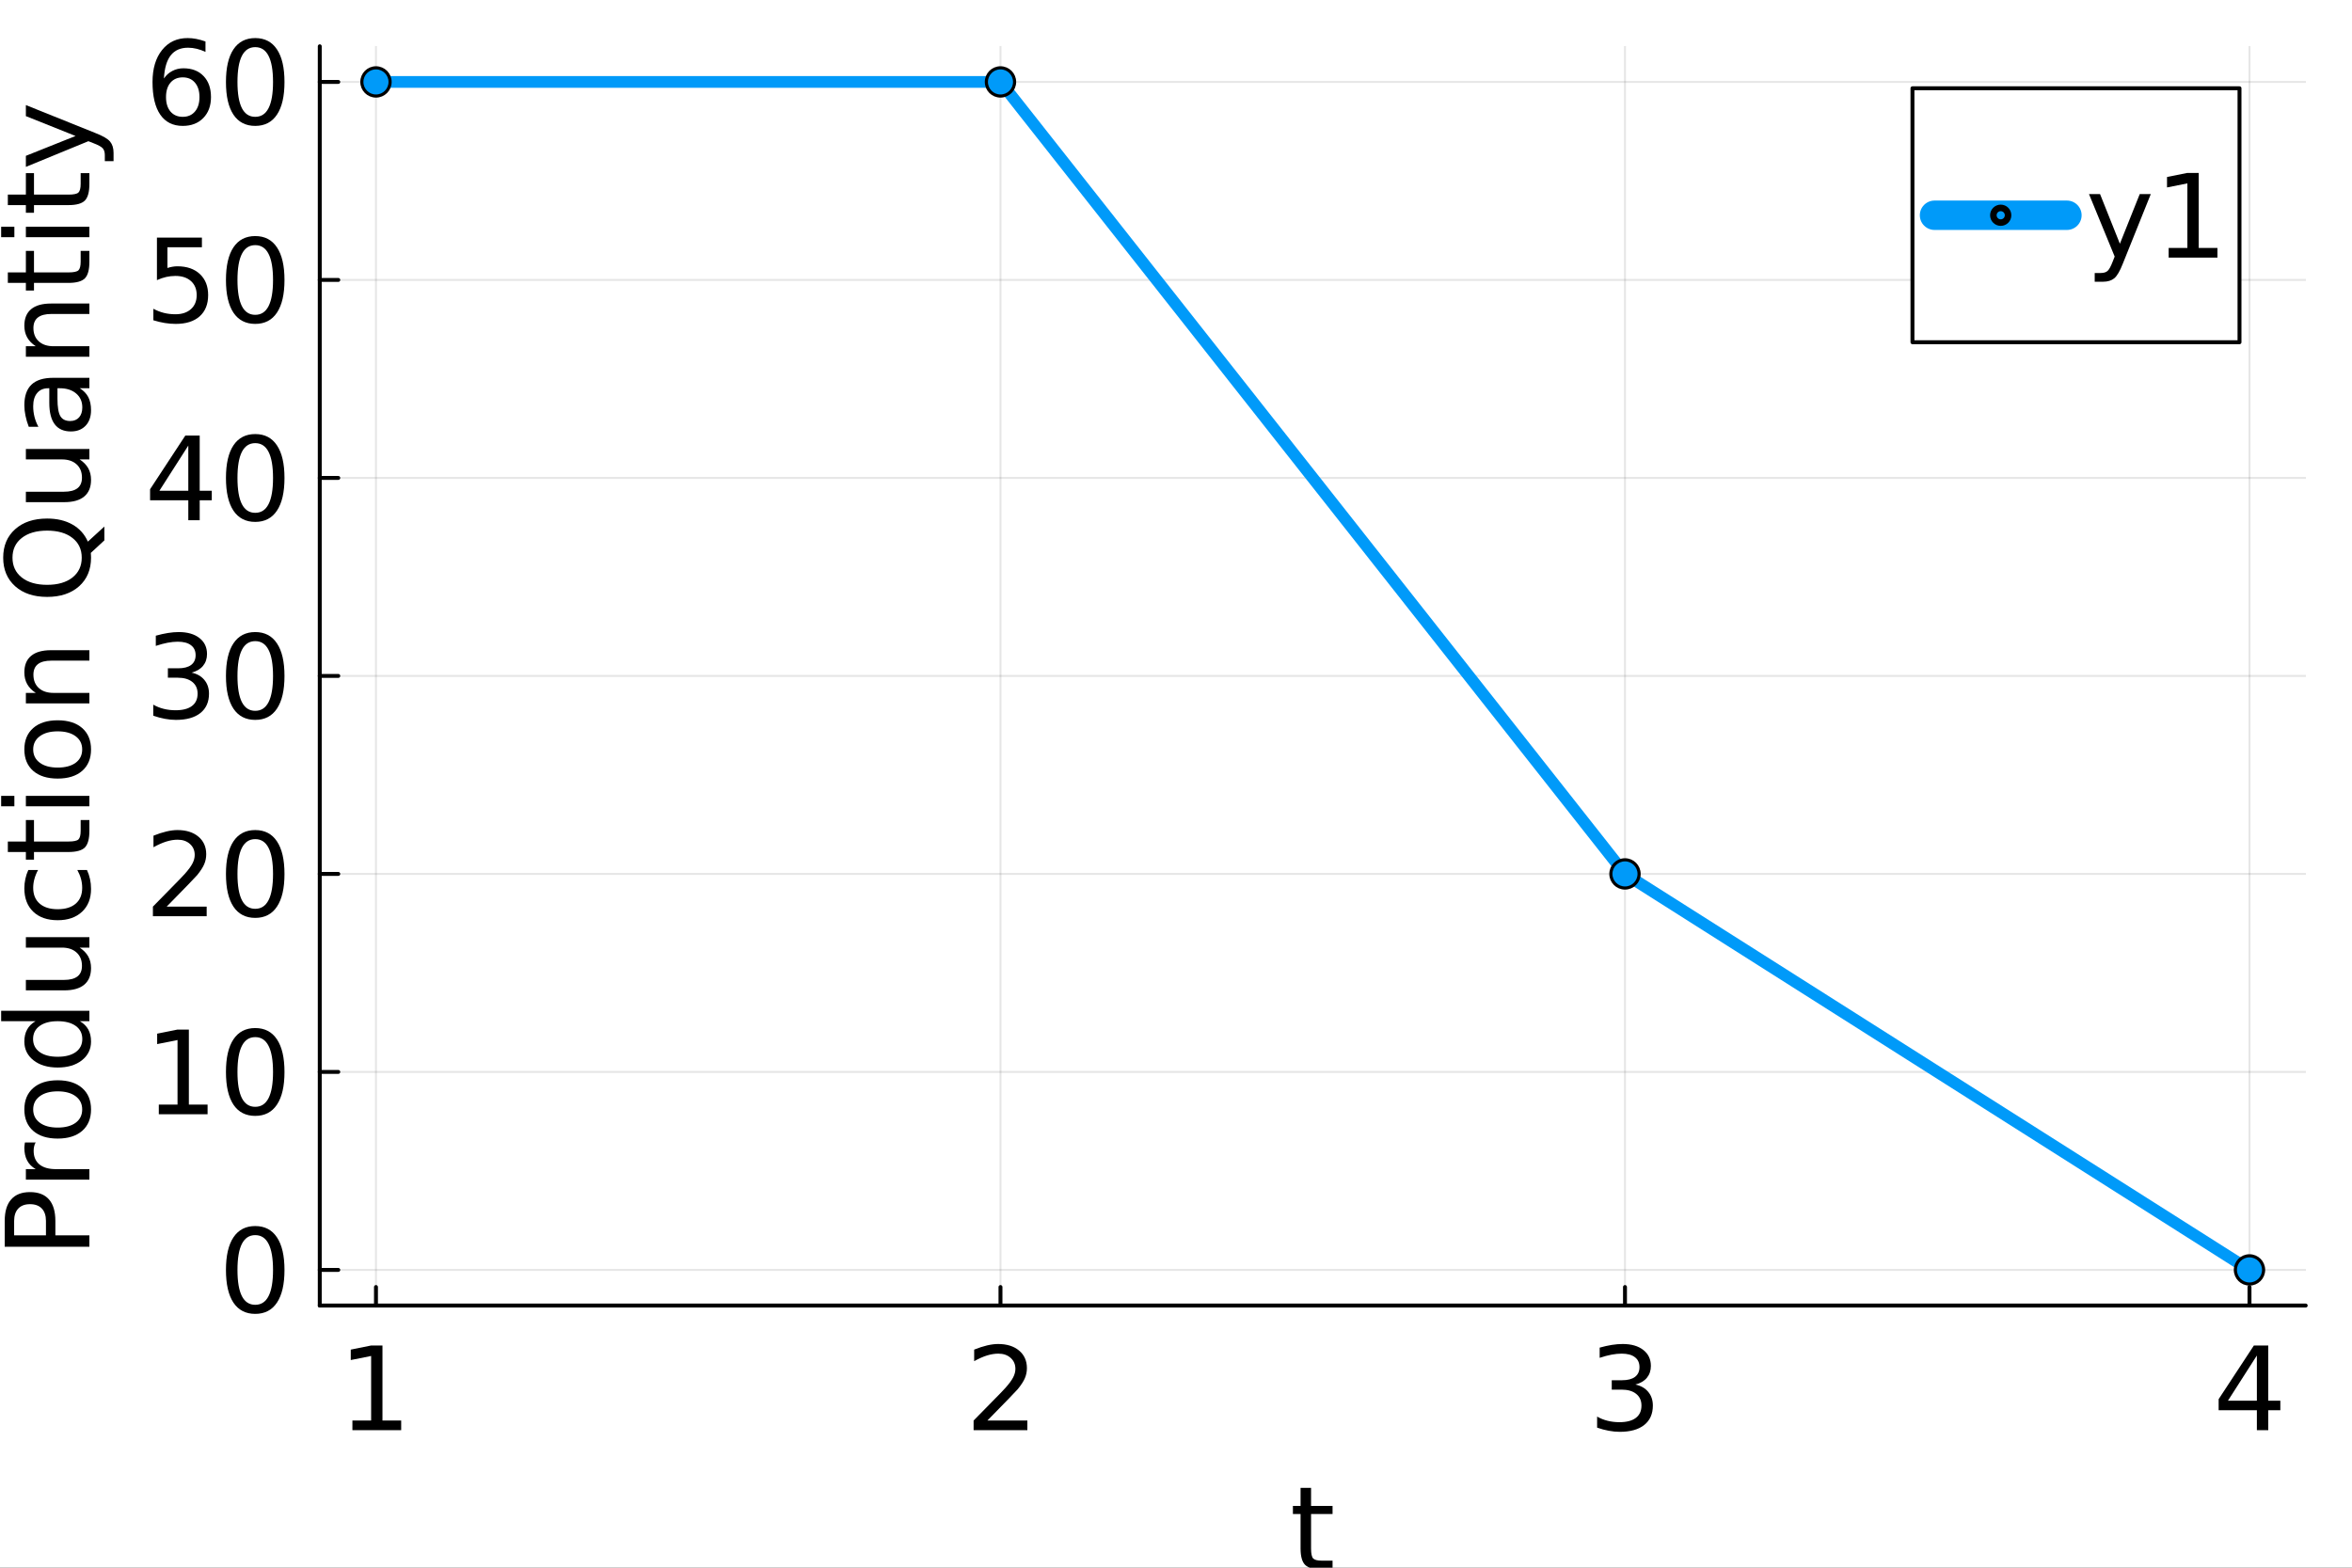 <?xml version="1.0" encoding="utf-8"?>
<svg xmlns="http://www.w3.org/2000/svg" xmlns:xlink="http://www.w3.org/1999/xlink" width="600" height="400" viewBox="0 0 2400 1600">
<rect x="0" y="0" width="2400" height="1600" fill="#333333" stroke="none"/>
<defs>
  <clipPath id="clip410">
    <rect x="0" y="0" width="2400" height="1600"/>
  </clipPath>
</defs>
<path clip-path="url(#clip410)" d="M0 1600 L2400 1600 L2400 0 L0 0  Z" fill="#ffffff" fill-rule="evenodd" fill-opacity="1"/>
<defs>
  <clipPath id="clip411">
    <rect x="480" y="0" width="1681" height="1600"/>
  </clipPath>
</defs>
<path clip-path="url(#clip410)" d="M326.292 1332.46 L2352.76 1332.46 L2352.76 47.244 L326.292 47.244  Z" fill="#ffffff" fill-rule="evenodd" fill-opacity="1"/>
<defs>
  <clipPath id="clip412">
    <rect x="326" y="47" width="2027" height="1286"/>
  </clipPath>
</defs>
<polyline clip-path="url(#clip412)" style="stroke:#000000; stroke-linecap:round; stroke-linejoin:round; stroke-width:2; stroke-opacity:0.1; fill:none" points="383.645,1332.46 383.645,47.244 "/>
<polyline clip-path="url(#clip412)" style="stroke:#000000; stroke-linecap:round; stroke-linejoin:round; stroke-width:2; stroke-opacity:0.1; fill:none" points="1020.9,1332.46 1020.9,47.244 "/>
<polyline clip-path="url(#clip412)" style="stroke:#000000; stroke-linecap:round; stroke-linejoin:round; stroke-width:2; stroke-opacity:0.1; fill:none" points="1658.15,1332.46 1658.15,47.244 "/>
<polyline clip-path="url(#clip412)" style="stroke:#000000; stroke-linecap:round; stroke-linejoin:round; stroke-width:2; stroke-opacity:0.1; fill:none" points="2295.4,1332.46 2295.4,47.244 "/>
<polyline clip-path="url(#clip412)" style="stroke:#000000; stroke-linecap:round; stroke-linejoin:round; stroke-width:2; stroke-opacity:0.1; fill:none" points="326.292,1296.09 2352.76,1296.09 "/>
<polyline clip-path="url(#clip412)" style="stroke:#000000; stroke-linecap:round; stroke-linejoin:round; stroke-width:2; stroke-opacity:0.1; fill:none" points="326.292,1094.01 2352.76,1094.01 "/>
<polyline clip-path="url(#clip412)" style="stroke:#000000; stroke-linecap:round; stroke-linejoin:round; stroke-width:2; stroke-opacity:0.1; fill:none" points="326.292,891.93 2352.76,891.93 "/>
<polyline clip-path="url(#clip412)" style="stroke:#000000; stroke-linecap:round; stroke-linejoin:round; stroke-width:2; stroke-opacity:0.1; fill:none" points="326.292,689.852 2352.76,689.852 "/>
<polyline clip-path="url(#clip412)" style="stroke:#000000; stroke-linecap:round; stroke-linejoin:round; stroke-width:2; stroke-opacity:0.1; fill:none" points="326.292,487.774 2352.76,487.774 "/>
<polyline clip-path="url(#clip412)" style="stroke:#000000; stroke-linecap:round; stroke-linejoin:round; stroke-width:2; stroke-opacity:0.1; fill:none" points="326.292,285.696 2352.76,285.696 "/>
<polyline clip-path="url(#clip412)" style="stroke:#000000; stroke-linecap:round; stroke-linejoin:round; stroke-width:2; stroke-opacity:0.1; fill:none" points="326.292,83.618 2352.76,83.618 "/>
<polyline clip-path="url(#clip410)" style="stroke:#000000; stroke-linecap:round; stroke-linejoin:round; stroke-width:4; stroke-opacity:1; fill:none" points="326.292,1332.46 2352.76,1332.46 "/>
<polyline clip-path="url(#clip410)" style="stroke:#000000; stroke-linecap:round; stroke-linejoin:round; stroke-width:4; stroke-opacity:1; fill:none" points="383.645,1332.46 383.645,1313.56 "/>
<polyline clip-path="url(#clip410)" style="stroke:#000000; stroke-linecap:round; stroke-linejoin:round; stroke-width:4; stroke-opacity:1; fill:none" points="1020.9,1332.46 1020.9,1313.56 "/>
<polyline clip-path="url(#clip410)" style="stroke:#000000; stroke-linecap:round; stroke-linejoin:round; stroke-width:4; stroke-opacity:1; fill:none" points="1658.15,1332.46 1658.15,1313.56 "/>
<polyline clip-path="url(#clip410)" style="stroke:#000000; stroke-linecap:round; stroke-linejoin:round; stroke-width:4; stroke-opacity:1; fill:none" points="2295.4,1332.46 2295.4,1313.56 "/>
<path clip-path="url(#clip410)" d="M359.6 1449.82 L378.697 1449.82 L378.697 1383.91 L357.922 1388.07 L357.922 1377.43 L378.581 1373.26 L390.271 1373.26 L390.271 1449.82 L409.368 1449.82 L409.368 1459.66 L359.6 1459.66 L359.6 1449.82 Z" fill="#000000" fill-rule="nonzero" fill-opacity="1" /><path clip-path="url(#clip410)" d="M1007.53 1449.82 L1048.33 1449.82 L1048.33 1459.66 L993.467 1459.66 L993.467 1449.82 Q1000.12 1442.94 1011.58 1431.36 Q1023.1 1419.73 1026.05 1416.37 Q1031.66 1410.07 1033.86 1405.72 Q1036.12 1401.33 1036.12 1397.1 Q1036.12 1390.22 1031.26 1385.88 Q1026.45 1381.54 1018.7 1381.54 Q1013.2 1381.54 1007.07 1383.44 Q1000.99 1385.35 994.046 1389.23 L994.046 1377.43 Q1001.11 1374.59 1007.24 1373.14 Q1013.37 1371.7 1018.47 1371.7 Q1031.89 1371.7 1039.88 1378.41 Q1047.87 1385.12 1047.87 1396.35 Q1047.87 1401.67 1045.84 1406.48 Q1043.87 1411.22 1038.61 1417.7 Q1037.16 1419.38 1029.4 1427.43 Q1021.65 1435.41 1007.53 1449.82 Z" fill="#000000" fill-rule="nonzero" fill-opacity="1" /><path clip-path="url(#clip410)" d="M1668.77 1413.07 Q1677.16 1414.87 1681.85 1420.54 Q1686.59 1426.21 1686.59 1434.54 Q1686.59 1447.33 1677.8 1454.34 Q1669 1461.34 1652.8 1461.34 Q1647.36 1461.34 1641.57 1460.24 Q1635.84 1459.2 1629.71 1457.06 L1629.71 1445.77 Q1634.57 1448.61 1640.36 1450.05 Q1646.14 1451.5 1652.45 1451.5 Q1663.45 1451.5 1669.17 1447.16 Q1674.96 1442.82 1674.96 1434.54 Q1674.96 1426.91 1669.58 1422.62 Q1664.26 1418.28 1654.71 1418.28 L1644.64 1418.28 L1644.64 1408.68 L1655.17 1408.68 Q1663.79 1408.68 1668.36 1405.26 Q1672.94 1401.79 1672.94 1395.31 Q1672.94 1388.65 1668.19 1385.12 Q1663.5 1381.54 1654.71 1381.54 Q1649.9 1381.54 1644.41 1382.58 Q1638.91 1383.62 1632.31 1385.82 L1632.31 1375.4 Q1638.97 1373.55 1644.75 1372.62 Q1650.6 1371.7 1655.75 1371.7 Q1669.06 1371.7 1676.81 1377.77 Q1684.57 1383.79 1684.57 1394.09 Q1684.57 1401.27 1680.46 1406.25 Q1676.35 1411.16 1668.77 1413.07 Z" fill="#000000" fill-rule="nonzero" fill-opacity="1" /><path clip-path="url(#clip410)" d="M2302.93 1383.44 L2273.41 1429.57 L2302.93 1429.57 L2302.93 1383.44 M2299.86 1373.26 L2314.56 1373.26 L2314.56 1429.57 L2326.88 1429.57 L2326.88 1439.29 L2314.56 1439.29 L2314.56 1459.66 L2302.93 1459.66 L2302.93 1439.29 L2263.92 1439.29 L2263.92 1428 L2299.86 1373.26 Z" fill="#000000" fill-rule="nonzero" fill-opacity="1" /><path clip-path="url(#clip410)" d="M1337.82 1518.52 L1337.82 1536.93 L1359.75 1536.93 L1359.75 1545.2 L1337.82 1545.2 L1337.82 1580.39 Q1337.82 1588.31 1339.96 1590.57 Q1342.16 1592.83 1348.81 1592.83 L1359.75 1592.83 L1359.75 1601.74 L1348.81 1601.74 Q1336.49 1601.74 1331.8 1597.17 Q1327.11 1592.54 1327.11 1580.39 L1327.11 1545.2 L1319.3 1545.2 L1319.3 1536.93 L1327.11 1536.93 L1327.11 1518.52 L1337.82 1518.52 Z" fill="#000000" fill-rule="nonzero" fill-opacity="1" /><polyline clip-path="url(#clip410)" style="stroke:#000000; stroke-linecap:round; stroke-linejoin:round; stroke-width:4; stroke-opacity:1; fill:none" points="326.292,1332.46 326.292,47.244 "/>
<polyline clip-path="url(#clip410)" style="stroke:#000000; stroke-linecap:round; stroke-linejoin:round; stroke-width:4; stroke-opacity:1; fill:none" points="326.292,1296.09 345.19,1296.09 "/>
<polyline clip-path="url(#clip410)" style="stroke:#000000; stroke-linecap:round; stroke-linejoin:round; stroke-width:4; stroke-opacity:1; fill:none" points="326.292,1094.01 345.19,1094.01 "/>
<polyline clip-path="url(#clip410)" style="stroke:#000000; stroke-linecap:round; stroke-linejoin:round; stroke-width:4; stroke-opacity:1; fill:none" points="326.292,891.93 345.19,891.93 "/>
<polyline clip-path="url(#clip410)" style="stroke:#000000; stroke-linecap:round; stroke-linejoin:round; stroke-width:4; stroke-opacity:1; fill:none" points="326.292,689.852 345.19,689.852 "/>
<polyline clip-path="url(#clip410)" style="stroke:#000000; stroke-linecap:round; stroke-linejoin:round; stroke-width:4; stroke-opacity:1; fill:none" points="326.292,487.774 345.19,487.774 "/>
<polyline clip-path="url(#clip410)" style="stroke:#000000; stroke-linecap:round; stroke-linejoin:round; stroke-width:4; stroke-opacity:1; fill:none" points="326.292,285.696 345.19,285.696 "/>
<polyline clip-path="url(#clip410)" style="stroke:#000000; stroke-linecap:round; stroke-linejoin:round; stroke-width:4; stroke-opacity:1; fill:none" points="326.292,83.618 345.19,83.618 "/>
<path clip-path="url(#clip410)" d="M260.431 1260.58 Q251.404 1260.58 246.832 1269.49 Q242.318 1278.35 242.318 1296.17 Q242.318 1313.94 246.832 1322.85 Q251.404 1331.7 260.431 1331.7 Q269.517 1331.7 274.031 1322.85 Q278.602 1313.94 278.602 1296.17 Q278.602 1278.35 274.031 1269.49 Q269.517 1260.58 260.431 1260.58 M260.431 1251.32 Q274.957 1251.32 282.595 1262.84 Q290.292 1274.3 290.292 1296.17 Q290.292 1317.99 282.595 1329.51 Q274.957 1340.96 260.431 1340.96 Q245.906 1340.96 238.209 1329.51 Q230.57 1317.99 230.57 1296.17 Q230.57 1274.3 238.209 1262.84 Q245.906 1251.32 260.431 1251.32 Z" fill="#000000" fill-rule="nonzero" fill-opacity="1" /><path clip-path="url(#clip410)" d="M162.052 1127.37 L181.149 1127.37 L181.149 1061.46 L160.374 1065.62 L160.374 1054.97 L181.034 1050.81 L192.723 1050.81 L192.723 1127.37 L211.82 1127.37 L211.82 1137.21 L162.052 1137.21 L162.052 1127.37 Z" fill="#000000" fill-rule="nonzero" fill-opacity="1" /><path clip-path="url(#clip410)" d="M260.431 1058.5 Q251.404 1058.5 246.832 1067.42 Q242.318 1076.27 242.318 1094.09 Q242.318 1111.86 246.832 1120.77 Q251.404 1129.63 260.431 1129.63 Q269.517 1129.63 274.031 1120.77 Q278.602 1111.86 278.602 1094.09 Q278.602 1076.27 274.031 1067.42 Q269.517 1058.5 260.431 1058.5 M260.431 1049.25 Q274.957 1049.25 282.595 1060.76 Q290.292 1072.22 290.292 1094.09 Q290.292 1115.91 282.595 1127.43 Q274.957 1138.89 260.431 1138.89 Q245.906 1138.89 238.209 1127.43 Q230.57 1115.91 230.57 1094.09 Q230.57 1072.22 238.209 1060.76 Q245.906 1049.25 260.431 1049.25 Z" fill="#000000" fill-rule="nonzero" fill-opacity="1" /><path clip-path="url(#clip410)" d="M170.096 925.292 L210.894 925.292 L210.894 935.13 L156.034 935.13 L156.034 925.292 Q162.689 918.405 174.147 906.831 Q185.663 895.2 188.615 891.843 Q194.228 885.535 196.427 881.195 Q198.684 876.797 198.684 872.572 Q198.684 865.686 193.823 861.346 Q189.02 857.005 181.265 857.005 Q175.767 857.005 169.633 858.915 Q163.557 860.825 156.612 864.702 L156.612 852.897 Q163.673 850.061 169.807 848.614 Q175.941 847.167 181.034 847.167 Q194.459 847.167 202.445 853.88 Q210.432 860.593 210.432 871.82 Q210.432 877.144 208.406 881.947 Q206.438 886.693 201.172 893.174 Q199.726 894.852 191.971 902.896 Q184.216 910.882 170.096 925.292 Z" fill="#000000" fill-rule="nonzero" fill-opacity="1" /><path clip-path="url(#clip410)" d="M260.431 856.427 Q251.404 856.427 246.832 865.339 Q242.318 874.193 242.318 892.017 Q242.318 909.783 246.832 918.695 Q251.404 927.549 260.431 927.549 Q269.517 927.549 274.031 918.695 Q278.602 909.783 278.602 892.017 Q278.602 874.193 274.031 865.339 Q269.517 856.427 260.431 856.427 M260.431 847.167 Q274.957 847.167 282.595 858.684 Q290.292 870.142 290.292 892.017 Q290.292 913.834 282.595 925.35 Q274.957 936.808 260.431 936.808 Q245.906 936.808 238.209 925.35 Q230.57 913.834 230.57 892.017 Q230.57 870.142 238.209 858.684 Q245.906 847.167 260.431 847.167 Z" fill="#000000" fill-rule="nonzero" fill-opacity="1" /><path clip-path="url(#clip410)" d="M195.443 686.467 Q203.834 688.261 208.522 693.932 Q213.267 699.603 213.267 707.936 Q213.267 720.726 204.471 727.728 Q195.675 734.73 179.471 734.73 Q174.031 734.73 168.244 733.631 Q162.515 732.589 156.381 730.448 L156.381 719.163 Q161.242 721.999 167.029 723.446 Q172.816 724.892 179.124 724.892 Q190.119 724.892 195.848 720.552 Q201.635 716.212 201.635 707.936 Q201.635 700.298 196.253 696.015 Q190.929 691.675 181.381 691.675 L171.311 691.675 L171.311 682.068 L181.844 682.068 Q190.466 682.068 195.038 678.654 Q199.61 675.182 199.61 668.7 Q199.61 662.045 194.864 658.515 Q190.177 654.927 181.381 654.927 Q176.578 654.927 171.08 655.969 Q165.582 657.011 158.985 659.21 L158.985 648.793 Q165.64 646.941 171.427 646.015 Q177.272 645.089 182.422 645.089 Q195.733 645.089 203.487 651.166 Q211.242 657.184 211.242 667.485 Q211.242 674.661 207.133 679.638 Q203.024 684.557 195.443 686.467 Z" fill="#000000" fill-rule="nonzero" fill-opacity="1" /><path clip-path="url(#clip410)" d="M260.431 654.349 Q251.404 654.349 246.832 663.261 Q242.318 672.115 242.318 689.939 Q242.318 707.705 246.832 716.617 Q251.404 725.471 260.431 725.471 Q269.517 725.471 274.031 716.617 Q278.602 707.705 278.602 689.939 Q278.602 672.115 274.031 663.261 Q269.517 654.349 260.431 654.349 M260.431 645.089 Q274.957 645.089 282.595 656.606 Q290.292 668.064 290.292 689.939 Q290.292 711.756 282.595 723.272 Q274.957 734.73 260.431 734.73 Q245.906 734.73 238.209 723.272 Q230.57 711.756 230.57 689.939 Q230.57 668.064 238.209 656.606 Q245.906 645.089 260.431 645.089 Z" fill="#000000" fill-rule="nonzero" fill-opacity="1" /><path clip-path="url(#clip410)" d="M192.145 454.759 L162.631 500.882 L192.145 500.882 L192.145 454.759 M189.077 444.574 L203.776 444.574 L203.776 500.882 L216.103 500.882 L216.103 510.604 L203.776 510.604 L203.776 530.974 L192.145 530.974 L192.145 510.604 L153.14 510.604 L153.14 499.319 L189.077 444.574 Z" fill="#000000" fill-rule="nonzero" fill-opacity="1" /><path clip-path="url(#clip410)" d="M260.431 452.271 Q251.404 452.271 246.832 461.183 Q242.318 470.037 242.318 487.861 Q242.318 505.627 246.832 514.539 Q251.404 523.393 260.431 523.393 Q269.517 523.393 274.031 514.539 Q278.602 505.627 278.602 487.861 Q278.602 470.037 274.031 461.183 Q269.517 452.271 260.431 452.271 M260.431 443.012 Q274.957 443.012 282.595 454.528 Q290.292 465.986 290.292 487.861 Q290.292 509.678 282.595 521.194 Q274.957 532.652 260.431 532.652 Q245.906 532.652 238.209 521.194 Q230.57 509.678 230.57 487.861 Q230.57 465.986 238.209 454.528 Q245.906 443.012 260.431 443.012 Z" fill="#000000" fill-rule="nonzero" fill-opacity="1" /><path clip-path="url(#clip410)" d="M160.142 242.496 L206.033 242.496 L206.033 252.334 L170.848 252.334 L170.848 273.514 Q173.395 272.646 175.941 272.241 Q178.487 271.778 181.034 271.778 Q195.501 271.778 203.95 279.707 Q212.399 287.635 212.399 301.176 Q212.399 315.123 203.719 322.878 Q195.038 330.574 179.24 330.574 Q173.8 330.574 168.129 329.648 Q162.515 328.722 156.497 326.871 L156.497 315.123 Q161.705 317.959 167.26 319.348 Q172.816 320.736 179.008 320.736 Q189.02 320.736 194.864 315.47 Q200.709 310.204 200.709 301.176 Q200.709 292.149 194.864 286.882 Q189.02 281.616 179.008 281.616 Q174.321 281.616 169.633 282.658 Q165.004 283.7 160.142 285.899 L160.142 242.496 Z" fill="#000000" fill-rule="nonzero" fill-opacity="1" /><path clip-path="url(#clip410)" d="M260.431 250.193 Q251.404 250.193 246.832 259.105 Q242.318 267.959 242.318 285.783 Q242.318 303.549 246.832 312.461 Q251.404 321.315 260.431 321.315 Q269.517 321.315 274.031 312.461 Q278.602 303.549 278.602 285.783 Q278.602 267.959 274.031 259.105 Q269.517 250.193 260.431 250.193 M260.431 240.934 Q274.957 240.934 282.595 252.45 Q290.292 263.908 290.292 285.783 Q290.292 307.6 282.595 319.116 Q274.957 330.574 260.431 330.574 Q245.906 330.574 238.209 319.116 Q230.57 307.6 230.57 285.783 Q230.57 263.908 238.209 252.45 Q245.906 240.934 260.431 240.934 Z" fill="#000000" fill-rule="nonzero" fill-opacity="1" /><path clip-path="url(#clip410)" d="M186.473 78.96 Q178.603 78.96 173.973 84.341 Q169.402 89.723 169.402 99.098 Q169.402 108.415 173.973 113.855 Q178.603 119.237 186.473 119.237 Q194.344 119.237 198.915 113.855 Q203.545 108.415 203.545 99.098 Q203.545 89.723 198.915 84.341 Q194.344 78.96 186.473 78.96 M209.679 42.328 L209.679 52.976 Q205.281 50.893 200.767 49.793 Q196.311 48.694 191.913 48.694 Q180.339 48.694 174.205 56.506 Q168.129 64.319 167.26 80.117 Q170.675 75.082 175.825 72.42 Q180.976 69.7 187.168 69.7 Q200.189 69.7 207.712 77.629 Q215.293 85.499 215.293 99.098 Q215.293 112.408 207.422 120.452 Q199.552 128.496 186.473 128.496 Q171.485 128.496 163.557 117.038 Q155.629 105.522 155.629 83.705 Q155.629 63.219 165.351 51.066 Q175.073 38.856 191.45 38.856 Q195.848 38.856 200.304 39.724 Q204.818 40.592 209.679 42.328 Z" fill="#000000" fill-rule="nonzero" fill-opacity="1" /><path clip-path="url(#clip410)" d="M260.431 48.115 Q251.404 48.115 246.832 57.027 Q242.318 65.881 242.318 83.705 Q242.318 101.471 246.832 110.383 Q251.404 119.237 260.431 119.237 Q269.517 119.237 274.031 110.383 Q278.602 101.471 278.602 83.705 Q278.602 65.881 274.031 57.027 Q269.517 48.115 260.431 48.115 M260.431 38.856 Q274.957 38.856 282.595 50.372 Q290.292 61.83 290.292 83.705 Q290.292 105.522 282.595 117.038 Q274.957 128.496 260.431 128.496 Q245.906 128.496 238.209 117.038 Q230.57 105.522 230.57 83.705 Q230.57 61.83 238.209 50.372 Q245.906 38.856 260.431 38.856 Z" fill="#000000" fill-rule="nonzero" fill-opacity="1" /><path clip-path="url(#clip410)" d="M14.427 1260.77 L46.892 1260.77 L46.892 1246.07 Q46.892 1237.91 42.667 1233.45 Q38.443 1229 30.63 1229 Q22.876 1229 18.651 1233.45 Q14.427 1237.91 14.427 1246.07 L14.427 1260.77 M4.82 1272.46 L4.82 1246.07 Q4.82 1231.54 11.417 1224.14 Q17.957 1216.67 30.63 1216.67 Q43.419 1216.67 49.959 1224.14 Q56.498 1231.54 56.498 1246.07 L56.498 1260.77 L91.22 1260.77 L91.22 1272.46 L4.82 1272.46 Z" fill="#000000" fill-rule="nonzero" fill-opacity="1" /><path clip-path="url(#clip410)" d="M36.359 1165.98 Q35.318 1167.77 34.855 1169.91 Q34.334 1172 34.334 1174.54 Q34.334 1183.57 40.237 1188.43 Q46.081 1193.23 57.077 1193.23 L91.22 1193.23 L91.22 1203.94 L26.406 1203.94 L26.406 1193.23 L36.475 1193.23 Q30.572 1189.88 27.737 1184.5 Q24.843 1179.11 24.843 1171.42 Q24.843 1170.32 25.017 1168.99 Q25.133 1167.66 25.422 1166.04 L36.359 1165.98 Z" fill="#000000" fill-rule="nonzero" fill-opacity="1" /><path clip-path="url(#clip410)" d="M33.871 1132.3 Q33.871 1140.86 40.584 1145.84 Q47.239 1150.82 58.871 1150.82 Q70.503 1150.82 77.216 1145.9 Q83.871 1140.92 83.871 1132.3 Q83.871 1123.79 77.158 1118.81 Q70.445 1113.84 58.871 1113.84 Q47.355 1113.84 40.642 1118.81 Q33.871 1123.79 33.871 1132.3 M24.843 1132.3 Q24.843 1118.41 33.871 1110.48 Q42.899 1102.55 58.871 1102.55 Q74.785 1102.55 83.871 1110.48 Q92.898 1118.41 92.898 1132.3 Q92.898 1146.24 83.871 1154.17 Q74.785 1162.04 58.871 1162.04 Q42.899 1162.04 33.871 1154.17 Q24.843 1146.24 24.843 1132.3 Z" fill="#000000" fill-rule="nonzero" fill-opacity="1" /><path clip-path="url(#clip410)" d="M36.244 1042.25 L1.174 1042.25 L1.174 1031.6 L91.22 1031.6 L91.22 1042.25 L81.498 1042.25 Q87.285 1045.61 90.121 1050.76 Q92.898 1055.85 92.898 1063.03 Q92.898 1074.77 83.523 1082.18 Q74.148 1089.53 58.871 1089.53 Q43.593 1089.53 34.218 1082.18 Q24.843 1074.77 24.843 1063.03 Q24.843 1055.85 27.679 1050.76 Q30.457 1045.61 36.244 1042.25 M58.871 1078.54 Q70.618 1078.54 77.331 1073.73 Q83.986 1068.87 83.986 1060.42 Q83.986 1051.97 77.331 1047.11 Q70.618 1042.25 58.871 1042.25 Q47.123 1042.25 40.468 1047.11 Q33.755 1051.97 33.755 1060.42 Q33.755 1068.87 40.468 1073.73 Q47.123 1078.54 58.871 1078.54 Z" fill="#000000" fill-rule="nonzero" fill-opacity="1" /><path clip-path="url(#clip410)" d="M65.642 1010.77 L26.406 1010.77 L26.406 1000.12 L65.237 1000.12 Q74.438 1000.12 79.067 996.534 Q83.639 992.946 83.639 985.771 Q83.639 977.148 78.141 972.171 Q72.644 967.136 63.153 967.136 L26.406 967.136 L26.406 956.488 L91.22 956.488 L91.22 967.136 L81.266 967.136 Q87.169 971.014 90.063 976.164 Q92.898 981.257 92.898 988.027 Q92.898 999.196 85.954 1004.98 Q79.01 1010.77 65.642 1010.77 M24.843 983.977 L24.843 983.977 Z" fill="#000000" fill-rule="nonzero" fill-opacity="1" /><path clip-path="url(#clip410)" d="M28.894 887.912 L38.848 887.912 Q36.359 892.426 35.144 896.998 Q33.871 901.512 33.871 906.141 Q33.871 916.5 40.468 922.229 Q47.007 927.958 58.871 927.958 Q70.734 927.958 77.331 922.229 Q83.871 916.5 83.871 906.141 Q83.871 901.512 82.655 896.998 Q81.382 892.426 78.894 887.912 L88.732 887.912 Q90.815 892.368 91.857 897.171 Q92.898 901.917 92.898 907.299 Q92.898 921.94 83.697 930.562 Q74.496 939.185 58.871 939.185 Q43.014 939.185 33.929 930.505 Q24.843 921.766 24.843 906.604 Q24.843 901.685 25.885 896.998 Q26.869 892.31 28.894 887.912 Z" fill="#000000" fill-rule="nonzero" fill-opacity="1" /><path clip-path="url(#clip410)" d="M8.003 858.861 L26.406 858.861 L26.406 836.929 L34.681 836.929 L34.681 858.861 L69.866 858.861 Q77.794 858.861 80.051 856.72 Q82.308 854.521 82.308 847.866 L82.308 836.929 L91.22 836.929 L91.22 847.866 Q91.22 860.192 86.648 864.88 Q82.019 869.567 69.866 869.567 L34.681 869.567 L34.681 877.38 L26.406 877.38 L26.406 869.567 L8.003 869.567 L8.003 858.861 Z" fill="#000000" fill-rule="nonzero" fill-opacity="1" /><path clip-path="url(#clip410)" d="M26.406 822.924 L26.406 812.276 L91.22 812.276 L91.22 822.924 L26.406 822.924 M1.174 822.924 L1.174 812.276 L14.658 812.276 L14.658 822.924 L1.174 822.924 Z" fill="#000000" fill-rule="nonzero" fill-opacity="1" /><path clip-path="url(#clip410)" d="M33.871 764.881 Q33.871 773.445 40.584 778.422 Q47.239 783.399 58.871 783.399 Q70.503 783.399 77.216 778.48 Q83.871 773.503 83.871 764.881 Q83.871 756.374 77.158 751.397 Q70.445 746.42 58.871 746.42 Q47.355 746.42 40.642 751.397 Q33.871 756.374 33.871 764.881 M24.843 764.881 Q24.843 750.992 33.871 743.063 Q42.899 735.135 58.871 735.135 Q74.785 735.135 83.871 743.063 Q92.898 750.992 92.898 764.881 Q92.898 778.827 83.871 786.755 Q74.785 794.626 58.871 794.626 Q42.899 794.626 33.871 786.755 Q24.843 778.827 24.843 764.881 Z" fill="#000000" fill-rule="nonzero" fill-opacity="1" /><path clip-path="url(#clip410)" d="M52.1 663.608 L91.22 663.608 L91.22 674.256 L52.447 674.256 Q43.246 674.256 38.674 677.844 Q34.102 681.432 34.102 688.608 Q34.102 697.23 39.6 702.207 Q45.098 707.184 54.588 707.184 L91.22 707.184 L91.22 717.89 L26.406 717.89 L26.406 707.184 L36.475 707.184 Q30.63 703.365 27.737 698.214 Q24.843 693.006 24.843 686.235 Q24.843 675.066 31.788 669.337 Q38.674 663.608 52.1 663.608 Z" fill="#000000" fill-rule="nonzero" fill-opacity="1" /><path clip-path="url(#clip410)" d="M12.748 569.164 Q12.748 581.895 22.239 589.418 Q31.73 596.884 48.107 596.884 Q64.426 596.884 73.917 589.418 Q83.408 581.895 83.408 569.164 Q83.408 556.433 73.917 549.025 Q64.426 541.56 48.107 541.56 Q31.73 541.56 22.239 549.025 Q12.748 556.433 12.748 569.164 M89.658 552.787 L106.498 537.393 L106.498 551.514 L92.667 564.303 Q92.783 566.213 92.841 567.254 Q92.898 568.238 92.898 569.164 Q92.898 587.393 80.746 598.33 Q68.535 609.21 48.107 609.21 Q27.621 609.21 15.468 598.33 Q3.258 587.393 3.258 569.164 Q3.258 550.993 15.468 540.113 Q27.621 529.234 48.107 529.234 Q63.153 529.234 73.859 535.31 Q84.565 541.328 89.658 552.787 Z" fill="#000000" fill-rule="nonzero" fill-opacity="1" /><path clip-path="url(#clip410)" d="M65.642 512.509 L26.406 512.509 L26.406 501.861 L65.237 501.861 Q74.438 501.861 79.067 498.273 Q83.639 494.685 83.639 487.509 Q83.639 478.887 78.141 473.91 Q72.644 468.875 63.153 468.875 L26.406 468.875 L26.406 458.227 L91.22 458.227 L91.22 468.875 L81.266 468.875 Q87.169 472.752 90.063 477.903 Q92.898 482.995 92.898 489.766 Q92.898 500.935 85.954 506.722 Q79.01 512.509 65.642 512.509 M24.843 485.715 L24.843 485.715 Z" fill="#000000" fill-rule="nonzero" fill-opacity="1" /><path clip-path="url(#clip410)" d="M58.639 406.838 Q58.639 419.743 61.591 424.72 Q64.542 429.697 71.66 429.697 Q77.331 429.697 80.688 425.993 Q83.986 422.232 83.986 415.808 Q83.986 406.954 77.736 401.63 Q71.429 396.248 61.012 396.248 L58.639 396.248 L58.639 406.838 M54.241 385.6 L91.22 385.6 L91.22 396.248 L81.382 396.248 Q87.285 399.894 90.121 405.334 Q92.898 410.774 92.898 418.644 Q92.898 428.598 87.343 434.5 Q81.73 440.345 72.355 440.345 Q61.417 440.345 55.862 433.054 Q50.306 425.704 50.306 411.179 L50.306 396.248 L49.264 396.248 Q41.915 396.248 37.922 401.109 Q33.871 405.913 33.871 414.651 Q33.871 420.206 35.202 425.473 Q36.533 430.739 39.195 435.6 L29.357 435.6 Q27.1 429.755 26.001 424.257 Q24.843 418.76 24.843 413.551 Q24.843 399.489 32.135 392.545 Q39.426 385.6 54.241 385.6 Z" fill="#000000" fill-rule="nonzero" fill-opacity="1" /><path clip-path="url(#clip410)" d="M52.1 309.79 L91.22 309.79 L91.22 320.438 L52.447 320.438 Q43.246 320.438 38.674 324.026 Q34.102 327.614 34.102 334.79 Q34.102 343.413 39.6 348.39 Q45.098 353.367 54.588 353.367 L91.22 353.367 L91.22 364.072 L26.406 364.072 L26.406 353.367 L36.475 353.367 Q30.63 349.547 27.737 344.397 Q24.843 339.188 24.843 332.418 Q24.843 321.249 31.788 315.519 Q38.674 309.79 52.1 309.79 Z" fill="#000000" fill-rule="nonzero" fill-opacity="1" /><path clip-path="url(#clip410)" d="M8.003 278.02 L26.406 278.02 L26.406 256.087 L34.681 256.087 L34.681 278.02 L69.866 278.02 Q77.794 278.02 80.051 275.878 Q82.308 273.679 82.308 267.024 L82.308 256.087 L91.22 256.087 L91.22 267.024 Q91.22 279.351 86.648 284.038 Q82.019 288.726 69.866 288.726 L34.681 288.726 L34.681 296.538 L26.406 296.538 L26.406 288.726 L8.003 288.726 L8.003 278.02 Z" fill="#000000" fill-rule="nonzero" fill-opacity="1" /><path clip-path="url(#clip410)" d="M26.406 242.082 L26.406 231.434 L91.22 231.434 L91.22 242.082 L26.406 242.082 M1.174 242.082 L1.174 231.434 L14.658 231.434 L14.658 242.082 L1.174 242.082 Z" fill="#000000" fill-rule="nonzero" fill-opacity="1" /><path clip-path="url(#clip410)" d="M8.003 198.622 L26.406 198.622 L26.406 176.689 L34.681 176.689 L34.681 198.622 L69.866 198.622 Q77.794 198.622 80.051 196.481 Q82.308 194.282 82.308 187.627 L82.308 176.689 L91.22 176.689 L91.22 187.627 Q91.22 199.953 86.648 204.64 Q82.019 209.328 69.866 209.328 L34.681 209.328 L34.681 217.14 L26.406 217.14 L26.406 209.328 L8.003 209.328 L8.003 198.622 Z" fill="#000000" fill-rule="nonzero" fill-opacity="1" /><path clip-path="url(#clip410)" d="M97.239 135.717 Q108.813 140.231 112.343 144.513 Q115.873 148.796 115.873 155.972 L115.873 164.479 L106.961 164.479 L106.961 158.229 Q106.961 153.831 104.877 151.4 Q102.794 148.969 95.04 146.018 L90.178 144.108 L26.406 170.324 L26.406 159.039 L77.1 138.784 L26.406 118.53 L26.406 107.245 L97.239 135.717 Z" fill="#000000" fill-rule="nonzero" fill-opacity="1" /><polyline clip-path="url(#clip412)" style="stroke:#009af9; stroke-linecap:round; stroke-linejoin:round; stroke-width:12; stroke-opacity:1; fill:none" points="383.645,83.618 1020.9,83.618 1658.15,891.93 2295.4,1296.09 "/>
<circle clip-path="url(#clip412)" cx="383.645" cy="83.618" r="14.4" fill="#009af9" fill-rule="evenodd" fill-opacity="1" stroke="#000000" stroke-opacity="1" stroke-width="3.2"/>
<circle clip-path="url(#clip412)" cx="1020.9" cy="83.618" r="14.4" fill="#009af9" fill-rule="evenodd" fill-opacity="1" stroke="#000000" stroke-opacity="1" stroke-width="3.2"/>
<circle clip-path="url(#clip412)" cx="1658.15" cy="891.93" r="14.4" fill="#009af9" fill-rule="evenodd" fill-opacity="1" stroke="#000000" stroke-opacity="1" stroke-width="3.2"/>
<circle clip-path="url(#clip412)" cx="2295.4" cy="1296.09" r="14.4" fill="#009af9" fill-rule="evenodd" fill-opacity="1" stroke="#000000" stroke-opacity="1" stroke-width="3.2"/>
<path clip-path="url(#clip410)" d="M1951.49 349.285 L2285.21 349.285 L2285.21 90.085 L1951.49 90.085  Z" fill="#ffffff" fill-rule="evenodd" fill-opacity="1"/>
<polyline clip-path="url(#clip410)" style="stroke:#000000; stroke-linecap:round; stroke-linejoin:round; stroke-width:4; stroke-opacity:1; fill:none" points="1951.49,349.285 2285.21,349.285 2285.21,90.085 1951.49,90.085 1951.49,349.285 "/>
<polyline clip-path="url(#clip410)" style="stroke:#009af9; stroke-linecap:round; stroke-linejoin:round; stroke-width:30; stroke-opacity:1; fill:none" points="1974,219.685 2109.1,219.685 "/>
<circle clip-path="url(#clip410)" cx="2041.55" cy="219.685" r="7.505" fill="#009af9" fill-rule="evenodd" fill-opacity="1" stroke="#000000" stroke-opacity="1" stroke-width="6.671"/>
<path clip-path="url(#clip410)" d="M2166.22 268.903 Q2161.71 280.477 2157.43 284.007 Q2153.14 287.537 2145.97 287.537 L2137.46 287.537 L2137.46 278.625 L2143.71 278.625 Q2148.11 278.625 2150.54 276.542 Q2152.97 274.459 2155.92 266.704 L2157.83 261.843 L2131.62 198.07 L2142.9 198.07 L2163.15 248.764 L2183.41 198.07 L2194.69 198.07 L2166.22 268.903 Z" fill="#000000" fill-rule="nonzero" fill-opacity="1" /><path clip-path="url(#clip410)" d="M2212.92 253.047 L2232.02 253.047 L2232.02 187.133 L2211.24 191.299 L2211.24 180.651 L2231.9 176.485 L2243.59 176.485 L2243.59 253.047 L2262.69 253.047 L2262.69 262.885 L2212.92 262.885 L2212.92 253.047 Z" fill="#000000" fill-rule="nonzero" fill-opacity="1" /></svg>
